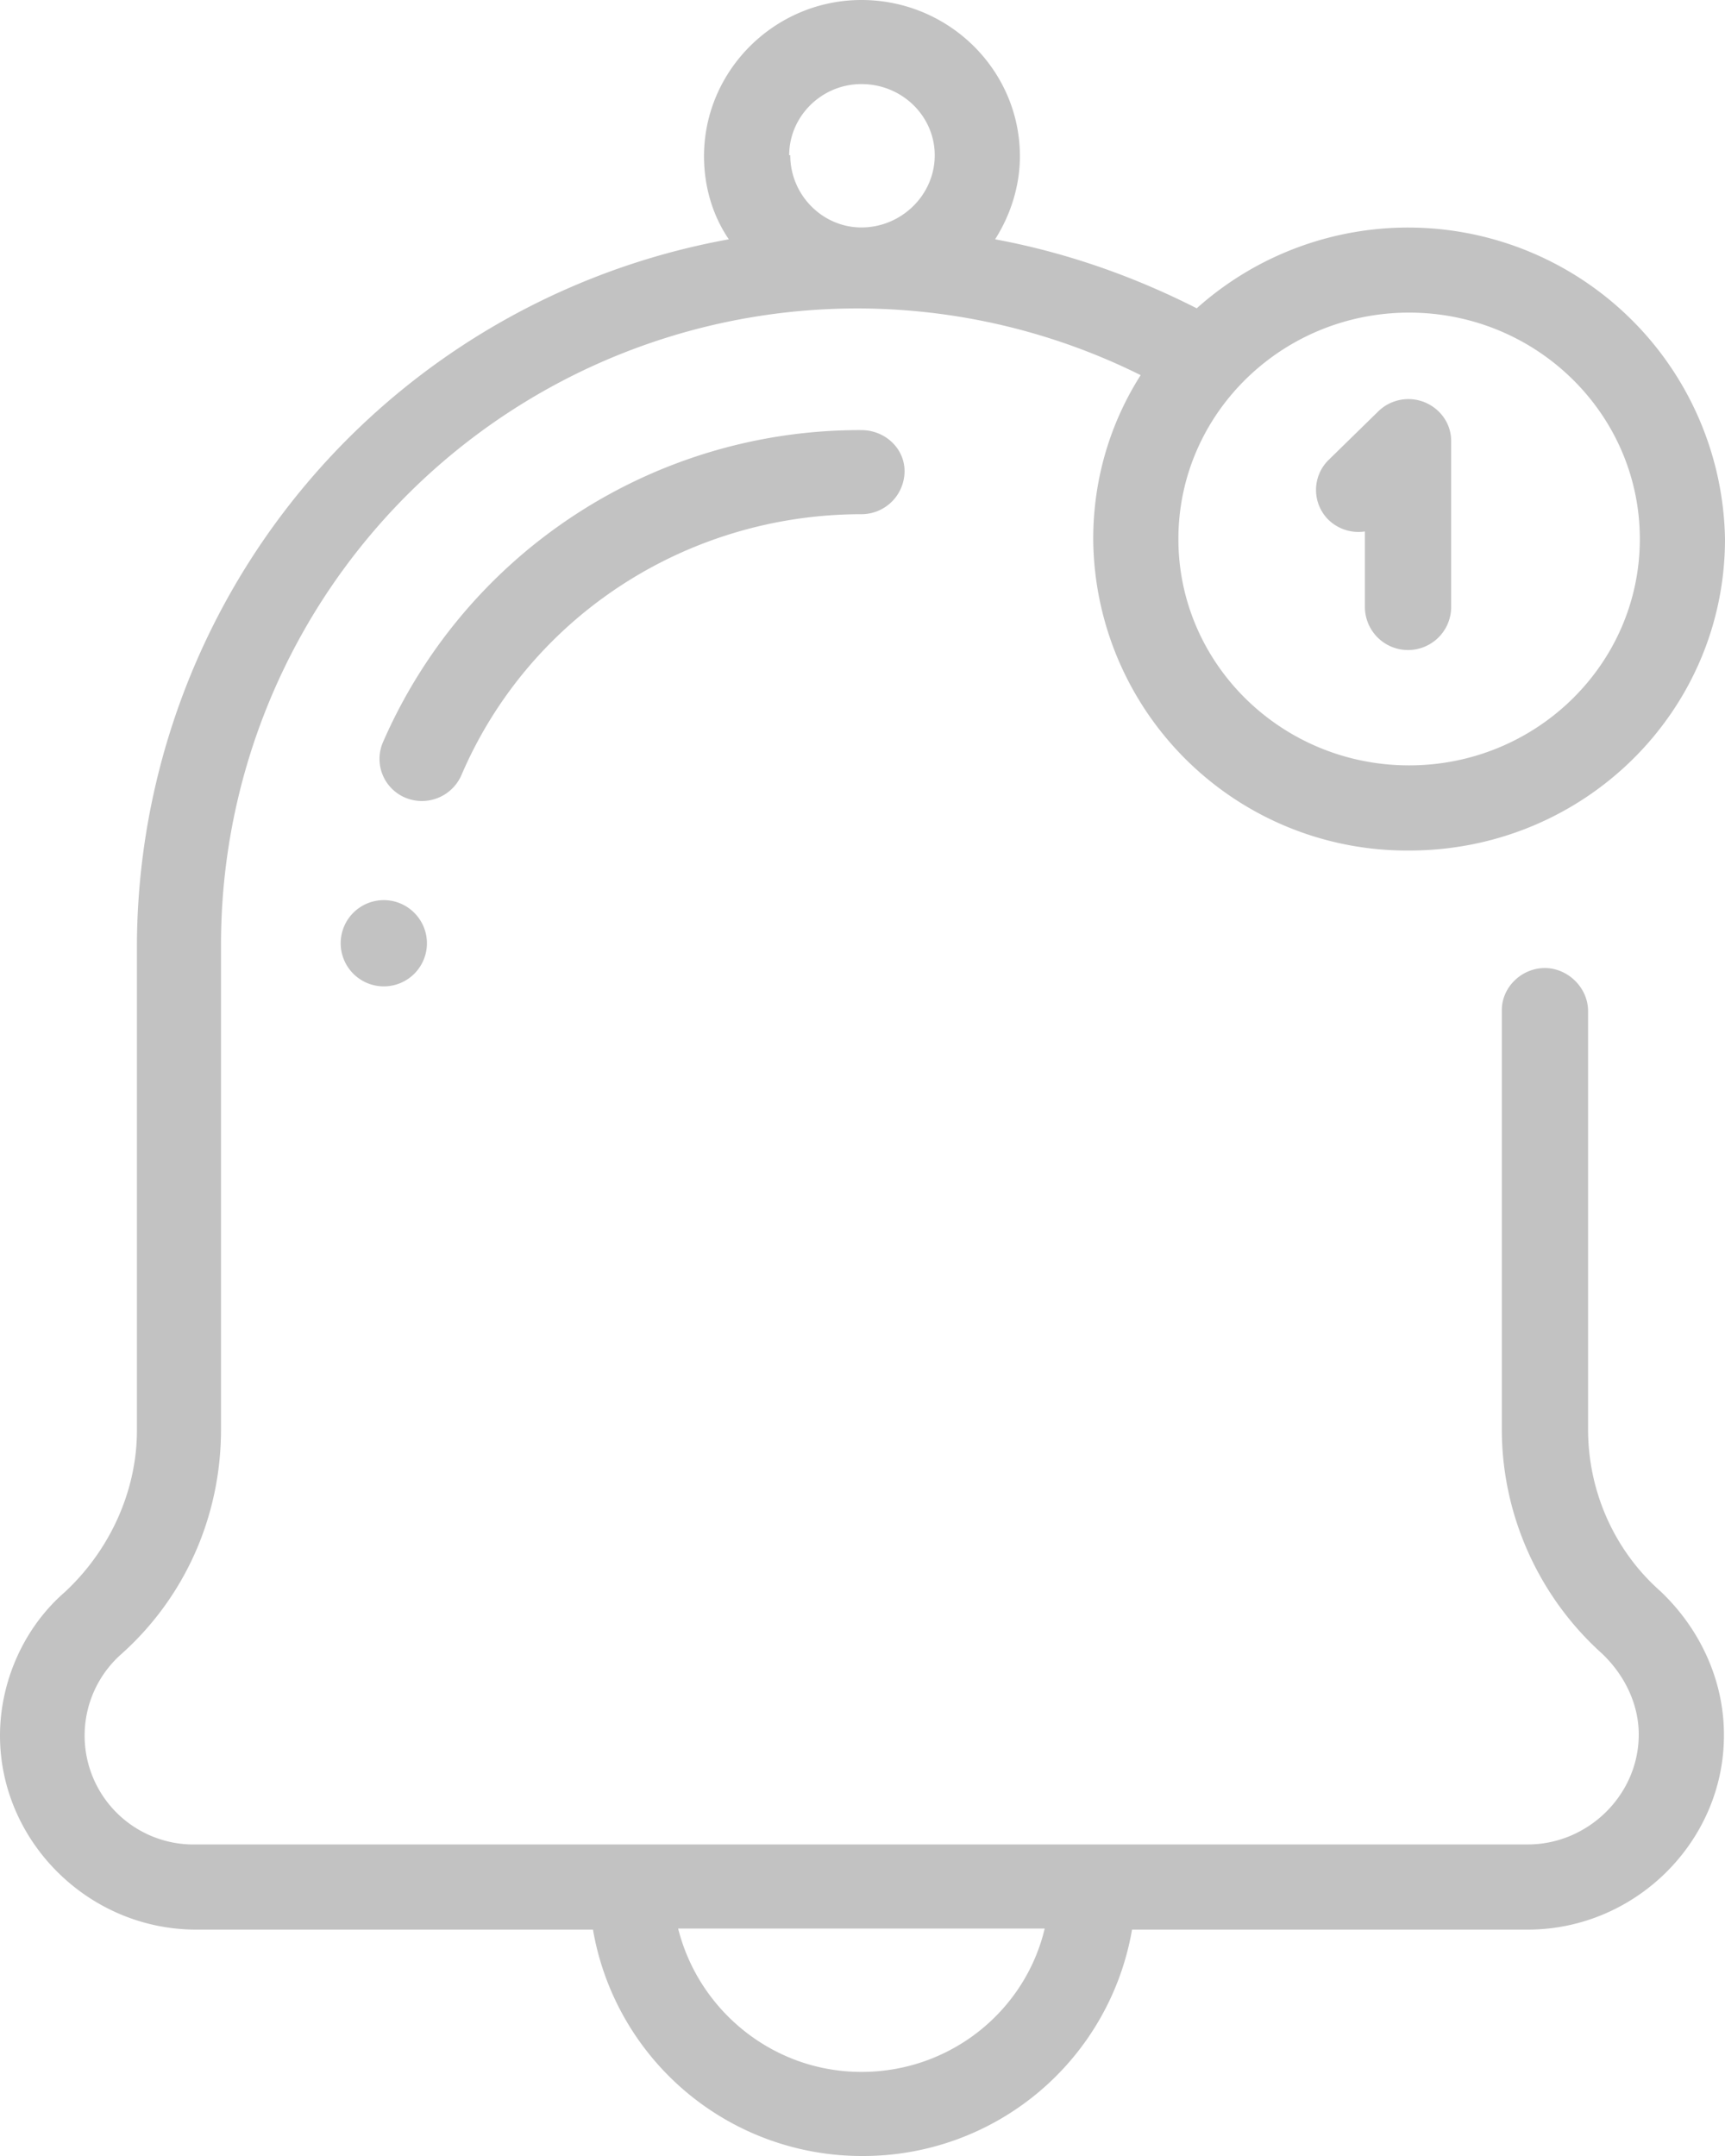 <svg xmlns="http://www.w3.org/2000/svg" xmlns:xlink="http://www.w3.org/1999/xlink" width="16" height="20" viewBox="0 0 16 20"><defs><path id="99gsa" d="M1360.99 307.1c0 .98-.82 1.8-1.82 1.8h-3.67a2.53 2.53 0 0 1-2.5 2.1 2.53 2.53 0 0 1-2.5-2.1h-3.68c-1 0-1.82-.82-1.82-1.8 0-.5.22-1 .6-1.33.42-.39.67-.94.67-1.5v-4.52a6.68 6.68 0 0 1 5.49-6.53c-.15-.22-.23-.49-.23-.77 0-.8.66-1.45 1.46-1.45.81 0 1.47.65 1.47 1.45 0 .28-.09.55-.23.77.65.12 1.28.34 1.87.64a2.94 2.94 0 0 1 4.9 2.14c0 1.6-1.31 2.89-2.93 2.89a2.91 2.91 0 0 1-2.93-2.89c0-.56.16-1.08.44-1.52a5.9 5.9 0 0 0-8.53 5.27v4.51c0 .8-.33 1.55-.92 2.08a1.01 1.01 0 0 0 .69 1.77h12.35c.56 0 1.03-.46 1.03-1.02 0-.28-.13-.55-.34-.75-.59-.53-.93-1.29-.93-2.08v-3.89c0-.21.18-.39.4-.39.21 0 .4.18.4.4v3.88c0 .57.24 1.12.67 1.5.37.35.59.83.59 1.33zm-5.06-11.1c0 1.16.96 2.1 2.14 2.1 1.18 0 2.14-.94 2.14-2.1 0-1.16-.96-2.1-2.14-2.1-1.18 0-2.14.94-2.14 2.1zm-3.6-3.56c0 .37.3.67.66.67.37 0 .68-.3.68-.67 0-.36-.3-.66-.68-.66-.37 0-.67.3-.67.66zm2.36 16.45h-3.4c.19.76.88 1.33 1.7 1.33.83 0 1.52-.57 1.7-1.33zm-5.73-9.15v.01a.4.4 0 0 1-.4.4.4.4 0 0 1-.4-.4.4.4 0 0 1 .4-.4c.22 0 .4.18.4.4zm4.43-4.37a.4.4 0 0 1-.4.4c-1.62 0-3.08.95-3.71 2.42a.4.4 0 0 1-.52.21.39.39 0 0 1-.21-.51 4.82 4.82 0 0 1 4.44-2.9c.22 0 .4.17.4.38zm5.07-.28v1.55a.4.4 0 0 1-.4.39.4.4 0 0 1-.4-.4v-.7a.4.4 0 0 1-.34-.11.39.39 0 0 1 0-.55l.46-.45a.4.4 0 0 1 .43-.09c.15.06.25.2.25.36z"/></defs><g><g opacity=".24" transform="translate(-1345 -291)"><use xlink:href="#99gsa"/></g></g></svg>